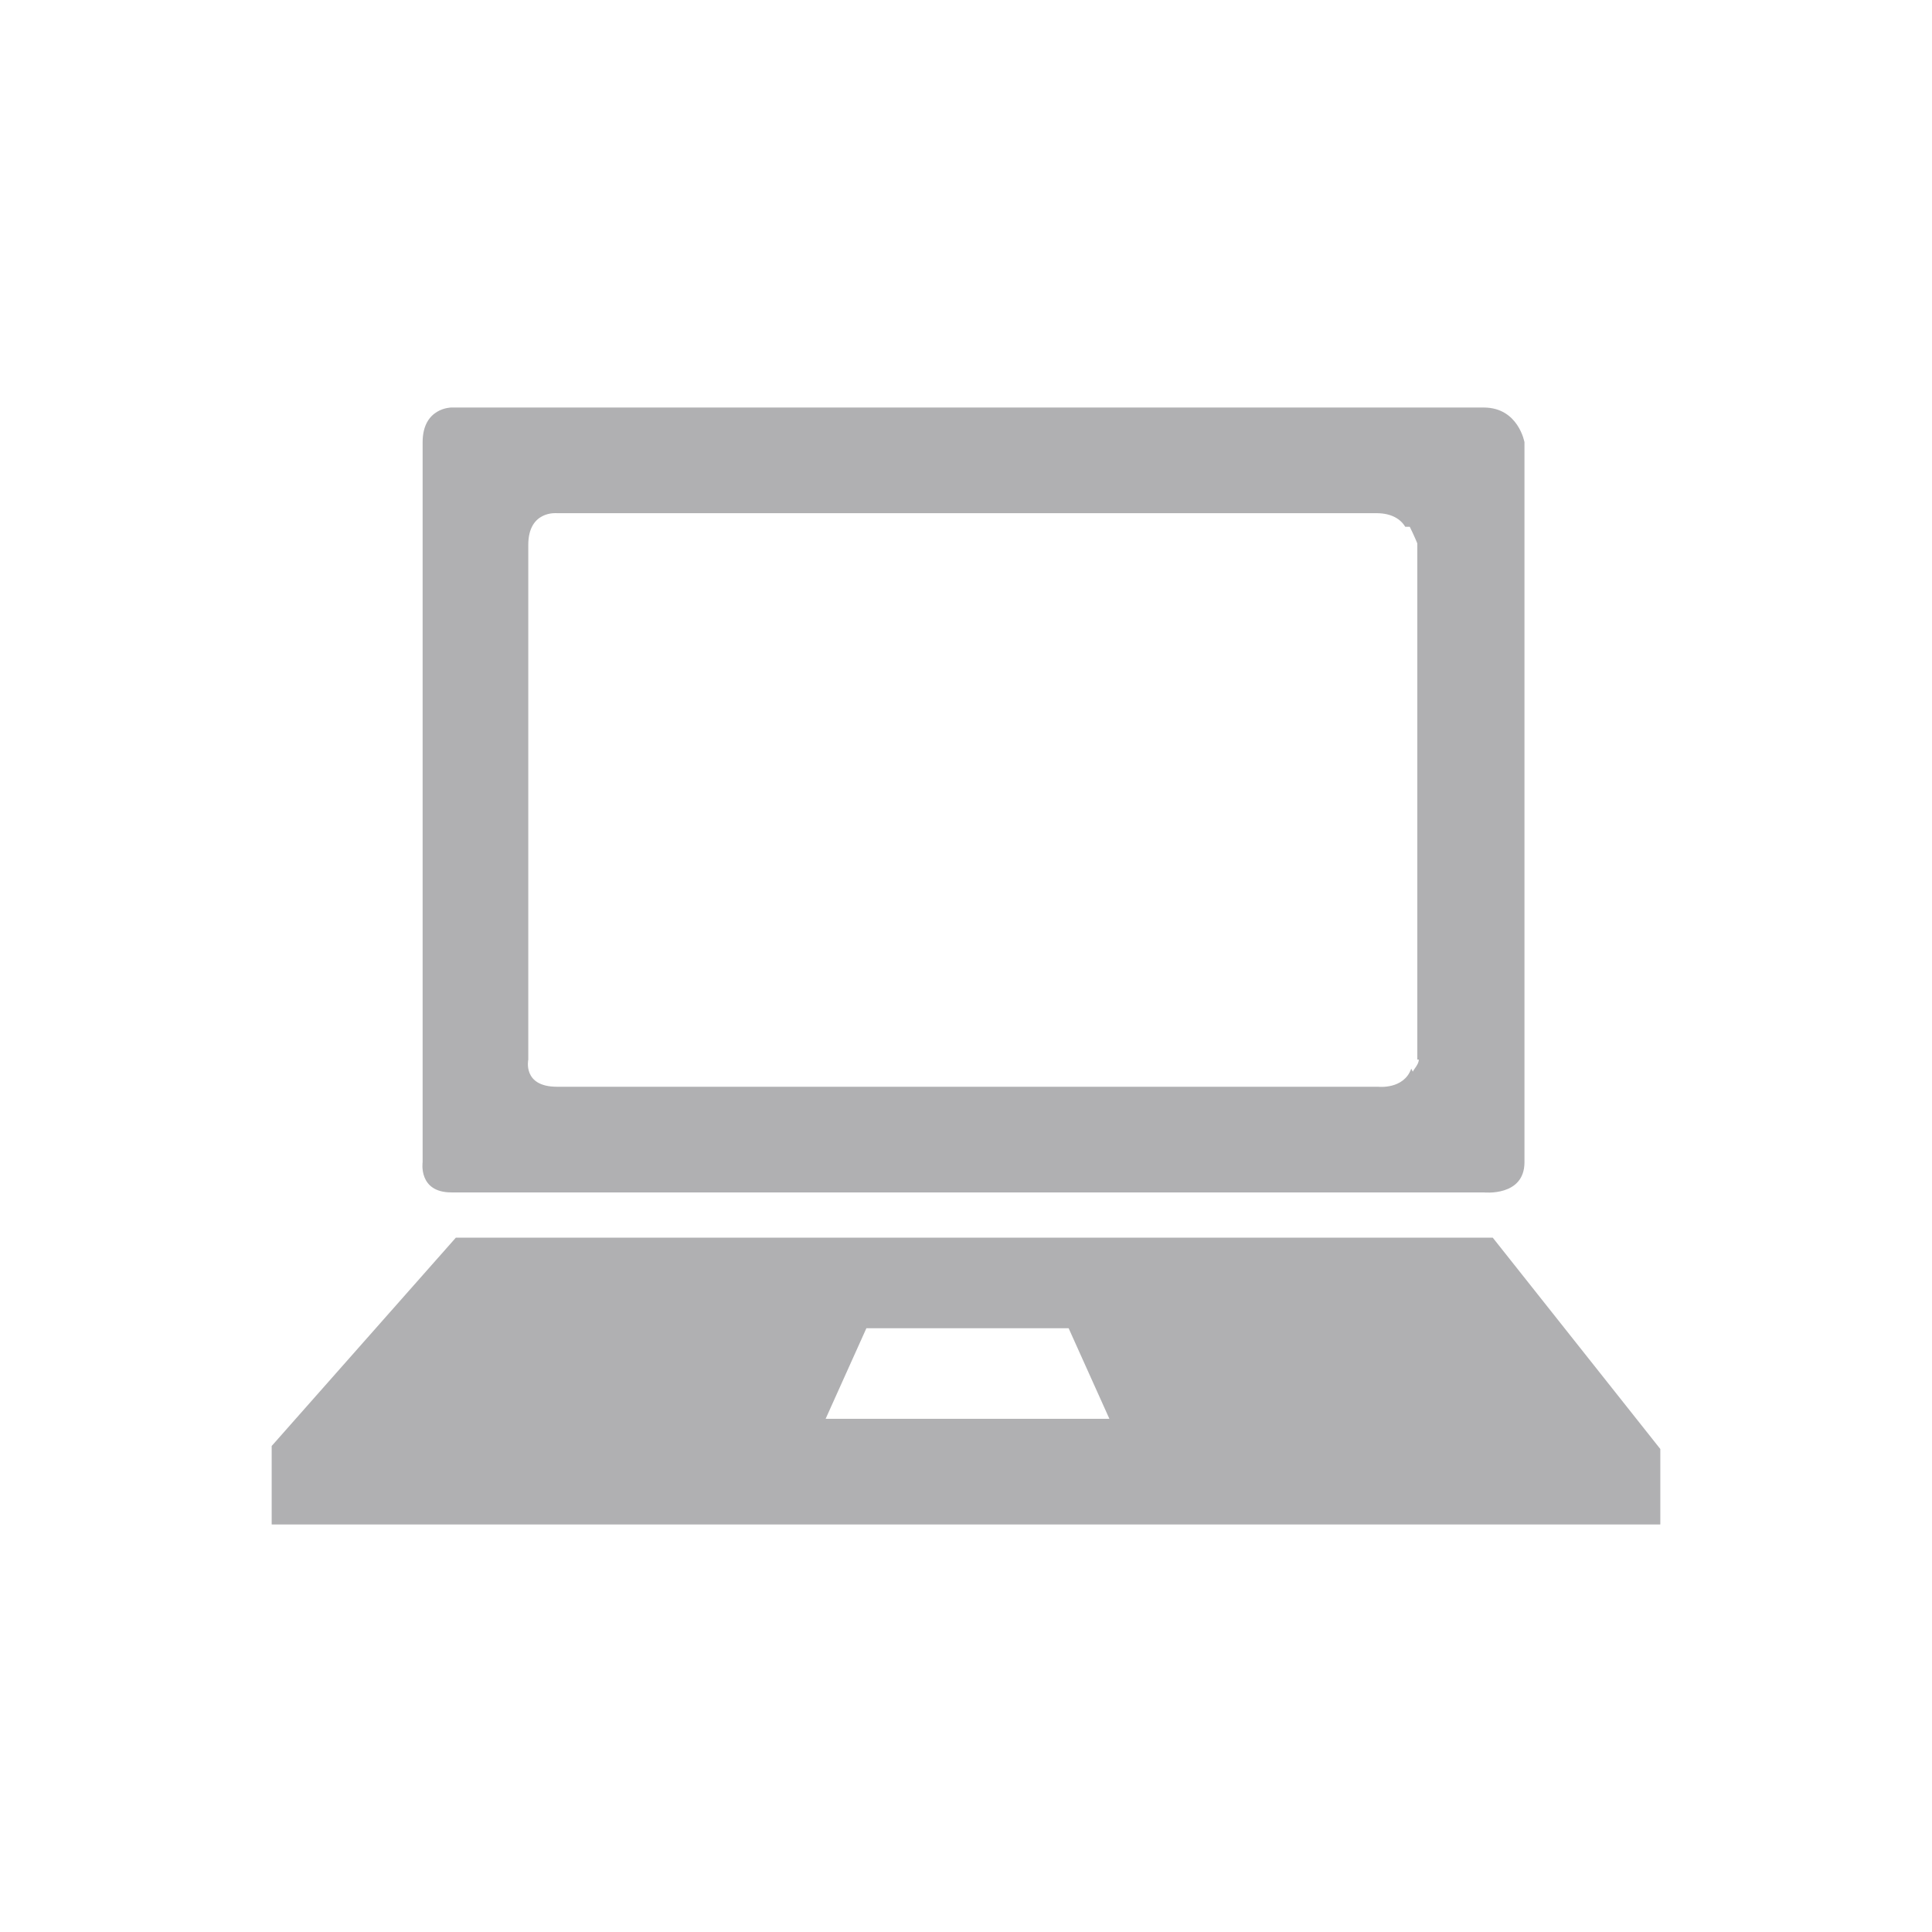 <?xml version="1.0" encoding="utf-8"?>
<!-- Generator: Adobe Illustrator 19.0.1, SVG Export Plug-In . SVG Version: 6.00 Build 0)  -->
<svg version="1.0" id="Ebene_1" xmlns="http://www.w3.org/2000/svg" xmlns:xlink="http://www.w3.org/1999/xlink" x="0px" y="0px"
	 viewBox="0 0 128 128" enable-background="new 0 0 128 128" xml:space="preserve">
<g>
	<g>
		<path fill="#B0B0B2" d="M94,70.2c0,0.3-0.3,0.6-0.4,0.8c0,0-0.1-0.2-0.1-0.2c-0.5,1.4-2.2,1.2-2.2,1.2H36.9
			c-2.3,0-1.9-1.8-1.9-1.8V36.1c0-2.3,1.9-2.1,1.9-2.1h54.3c1,0,1.6,0.4,1.9,0.9c0,0,0.3,0,0.3,0c0.3,0.6,0.5,1.1,0.5,1.1V70.2z
			 M98,27H29.9c0,0-1.9,0-1.9,2.3V77c0,0-0.3,2,1.9,2h68.4c0,0,2.7,0.3,2.7-2V29.3c0,0-0.4-2.3-2.7-2.3"/>
	</g>
	<g>
		<path fill="#B0B0B2" d="M57.4,88h13.4l2.7,6H54.7L57.4,88z M30.2,82L18,95.8v5.2h92v-5L98.9,82H30.2z"/>
	</g>
</g>
</svg>
